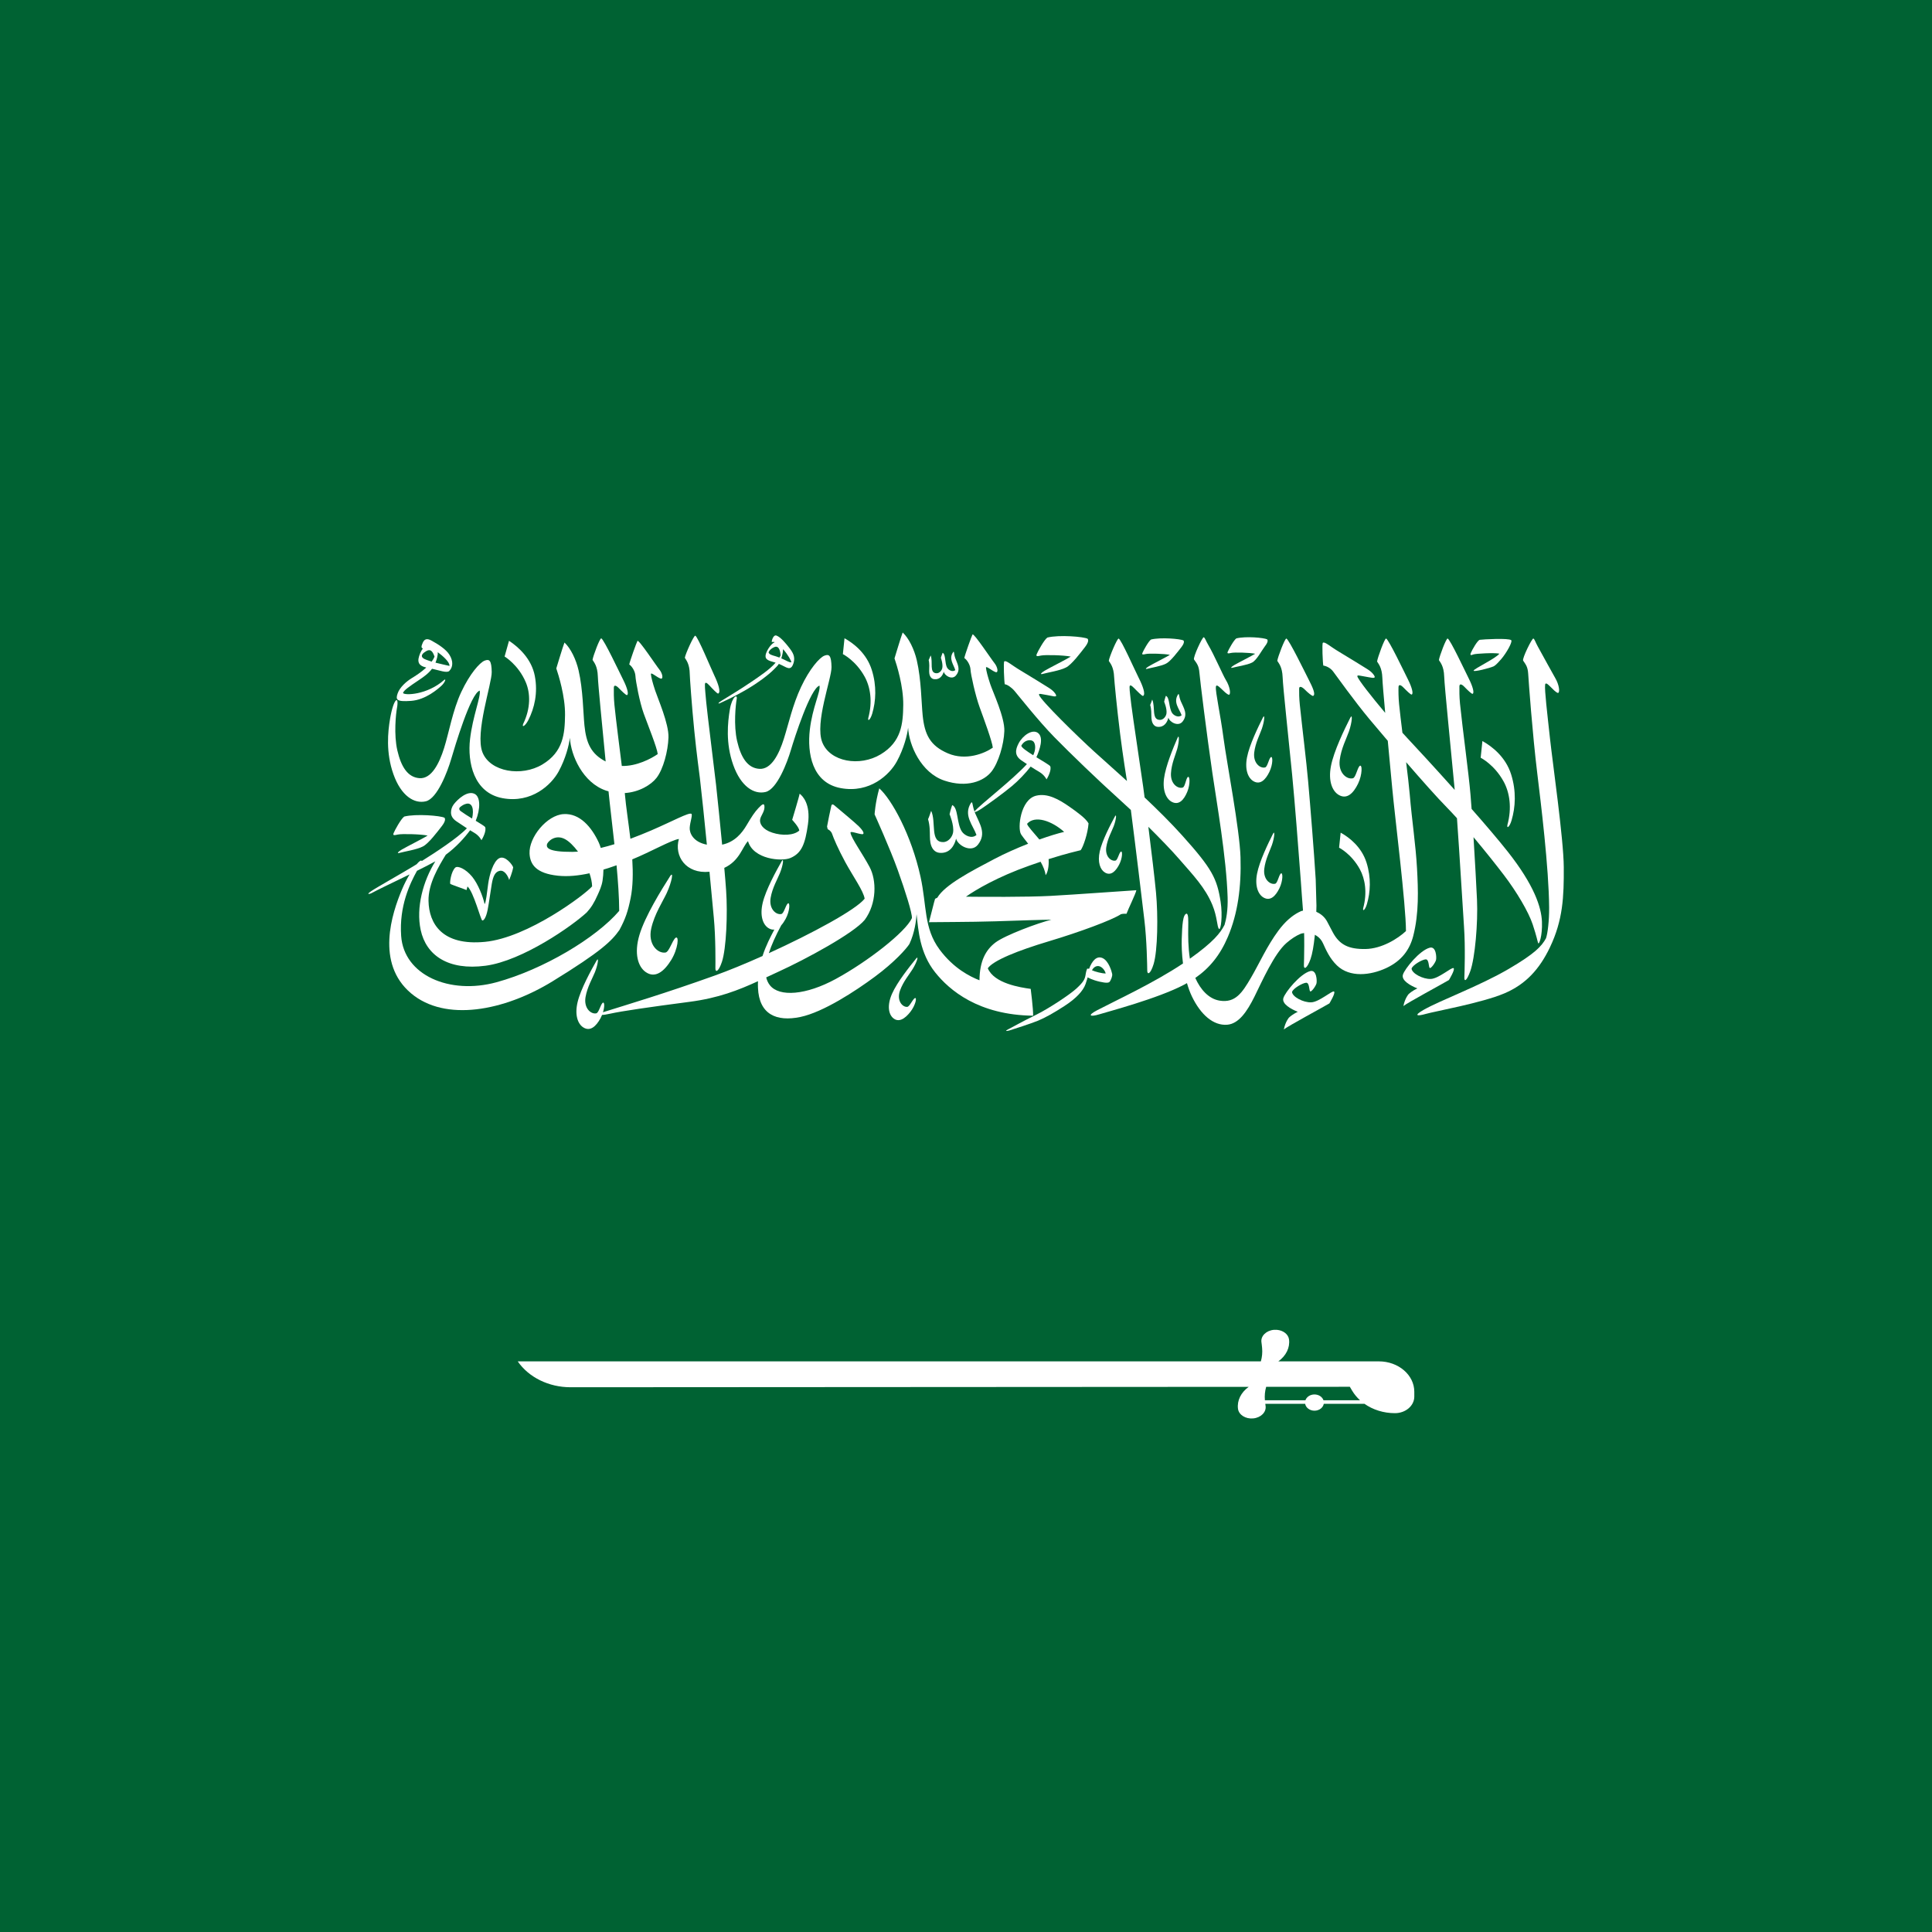 <svg width="128" height="128" viewBox="0 0 128 128" fill="none" xmlns="http://www.w3.org/2000/svg">
<rect x="0" y="0" width="128" height="128" fill="#808080" stroke="none"/>
<g clip-path="url(#clip0_260_10104)">
<rect width="128" height="128" fill="white"/>
<rect width="128" height="128" fill="#006233"/>
<path d="M103.604 57.449C103.592 55.594 102.873 50.597 102.69 48.92C102.508 47.244 102.324 45.724 102.368 45.367C102.412 45.024 102.941 45.845 103.22 45.911C103.365 45.883 103.3 45.364 103.038 44.921C102.86 44.62 102.253 43.495 101.885 42.836C101.712 42.524 101.674 42.343 101.59 42.304C101.507 42.266 100.838 43.617 100.911 43.767C101.094 44.041 101.219 44.172 101.248 44.657C101.277 45.142 101.527 48.605 101.847 51.229C102.087 53.209 102.615 57.474 102.634 60.126C102.639 60.991 102.543 61.816 102.428 62.16C102.133 62.701 101.671 63.189 99.951 64.196C98.017 65.327 95.438 66.269 94.329 66.899C93.639 67.292 93.868 67.345 94.468 67.173C95.067 67.001 98.163 66.45 99.667 65.814C101.079 65.216 101.995 64.215 102.691 62.756C103.55 60.951 103.616 59.419 103.604 57.449Z" fill="white"/>
<path d="M97.617 43.358C97.767 43.3 99.004 43.236 99.337 43.305C99.118 43.617 97.635 44.31 97.628 44.437C97.669 44.523 98.653 44.279 98.964 44.144C99.167 44.021 99.302 43.832 99.453 43.675C99.807 43.267 100.228 42.51 100.122 42.415C99.95 42.262 98.263 42.357 98.041 42.389C97.892 42.41 97.514 43.088 97.445 43.261C97.377 43.435 97.468 43.416 97.617 43.358Z" fill="white"/>
<path d="M100.145 54.352C100.403 53.479 100.467 52.419 100.116 51.303C99.755 50.155 98.859 49.455 98.213 49.096L98.098 50.202C98.098 50.202 99.004 50.652 99.623 51.785C100.016 52.504 100.179 53.521 99.869 54.654C99.818 54.935 100.019 54.78 100.145 54.352Z" fill="white"/>
<path d="M90.562 59.898C90.794 59.111 90.851 58.157 90.536 57.152C90.211 56.118 89.404 55.487 88.822 55.165L88.718 56.161C88.718 56.161 89.534 56.566 90.092 57.586C90.445 58.233 90.592 59.15 90.314 60.17C90.268 60.422 90.448 60.283 90.562 59.898Z" fill="white"/>
<path d="M57.291 44.841C57.664 45.524 57.819 46.49 57.526 47.566C57.476 47.833 57.666 47.687 57.787 47.28C58.031 46.451 58.092 45.444 57.758 44.384C57.416 43.292 56.565 42.627 55.951 42.287L55.843 43.337C55.843 43.337 56.703 43.765 57.291 44.841Z" fill="white"/>
<path d="M34.831 45.194C35.145 45.929 35.166 46.921 34.66 47.965C34.562 48.228 34.801 48.103 35.002 47.711C35.413 46.908 35.643 45.904 35.435 44.794C35.221 43.653 34.364 42.875 33.723 42.454L33.431 43.496C33.431 43.496 34.337 44.036 34.831 45.194Z" fill="white"/>
<path d="M41.04 61.612C41.438 60.874 41.604 60.376 41.781 59.501C41.936 58.731 41.946 57.841 41.89 56.935C43.082 56.45 44.502 55.643 44.979 55.584C44.653 56.704 45.432 57.914 47.005 57.756C47.126 59.023 47.229 60.136 47.292 60.796C47.42 62.149 47.401 63.854 47.397 64.151C47.391 64.449 47.607 64.392 47.828 63.729C48.123 62.841 48.214 60.523 48.107 58.99C48.082 58.606 48.038 58.089 47.986 57.499C49.006 57.027 49.176 56.116 49.557 55.728C49.901 56.934 51.796 57.097 52.38 56.839C53.105 56.519 53.343 55.942 53.53 54.605C53.717 53.268 53.172 52.729 52.977 52.584C52.958 52.745 52.484 54.317 52.484 54.317C52.484 54.317 52.933 54.792 52.956 55.026C52.59 55.357 51.817 55.378 51.168 55.166C50.519 54.955 50.319 54.566 50.358 54.306C50.396 54.044 50.64 53.806 50.648 53.487C50.656 53.169 50.503 53.261 50.243 53.543C49.983 53.826 49.815 54.08 49.456 54.686C49.162 55.182 48.684 55.788 47.843 55.961C47.704 54.504 47.545 52.954 47.439 51.981C47.384 51.467 46.83 47.026 46.79 46.529C46.756 46.096 46.692 45.586 46.703 45.346C46.713 45.155 46.833 45.231 47.018 45.431C47.203 45.63 47.528 45.978 47.584 45.95C47.773 45.858 47.579 45.281 47.332 44.764C47.085 44.245 46.243 42.2 46.066 42.116C45.975 42.073 45.406 43.332 45.372 43.58C45.46 43.735 45.691 43.979 45.699 44.672C45.702 44.866 45.826 46.69 45.999 48.414C46.15 49.937 46.35 51.382 46.369 51.55C46.506 52.712 46.673 54.351 46.832 55.961C45.918 55.788 45.675 55.185 45.695 54.841C45.719 54.454 45.894 54.016 45.81 53.917C45.634 53.811 44.587 54.397 43.127 55.026C42.716 55.202 42.253 55.391 41.765 55.571C41.637 54.473 41.47 53.429 41.402 52.631L41.394 52.542C42.354 52.48 43.14 51.996 43.498 51.534C43.945 50.957 44.257 49.769 44.288 48.859C44.318 47.948 43.583 46.282 43.408 45.753C43.232 45.223 43.14 44.855 43.125 44.672C43.109 44.489 43.522 44.884 43.782 44.962C43.958 44.997 43.897 44.616 43.682 44.354C43.469 44.094 42.314 42.341 42.233 42.464C42.183 42.536 41.72 43.825 41.69 44.023C41.872 44.143 42.085 44.475 42.1 44.792C42.115 45.11 42.37 46.508 42.652 47.284C42.935 48.06 43.538 49.55 43.576 49.96C43.145 50.263 42.165 50.777 41.196 50.746C41.03 49.388 40.82 47.81 40.707 46.693C40.664 46.261 40.661 45.8 40.668 45.559C40.673 45.368 40.811 45.395 40.999 45.591C41.19 45.787 41.481 46.072 41.54 46.052C41.671 46.008 41.558 45.576 41.3 45.062C41.042 44.548 40.017 42.374 39.837 42.293C39.746 42.252 39.287 43.472 39.258 43.721C39.35 43.876 39.585 44.114 39.608 44.808C39.626 45.36 39.895 48.066 40.126 50.45C39.166 49.954 38.839 49.245 38.72 48.054C38.637 47.224 38.629 45.696 38.333 44.417C38.166 43.694 37.815 42.959 37.398 42.569C37.299 42.81 36.856 44.284 36.856 44.284C37 44.708 37.45 46.134 37.435 47.369C37.42 48.605 37.322 49.812 35.938 50.645C34.554 51.477 32.479 51.146 31.966 49.847C31.454 48.548 32.593 45.289 32.578 44.52C32.563 43.751 32.425 43.644 32.104 43.771C31.783 43.898 31.126 44.64 30.56 45.847C29.994 47.054 29.742 48.549 29.421 49.566C29.1 50.583 28.587 51.613 27.792 51.556C26.998 51.499 26.57 50.773 26.326 49.721C26.081 48.669 26.231 47.283 26.297 46.928C26.463 46.038 26.079 46.221 25.843 47.617C25.698 48.479 25.553 49.855 26.066 51.295C26.577 52.735 27.449 53.272 28.213 53.088C28.978 52.905 29.65 51.112 29.887 50.306C30.124 49.502 31.183 45.931 31.783 45.755C31.867 46.158 31.317 47.455 31.141 48.973C30.965 50.49 31.374 52.529 33.301 52.882C35.227 53.235 36.534 51.985 37.008 51.118C37.482 50.249 37.704 49.339 37.757 48.88C37.819 50.044 38.613 51.862 40.156 52.381L40.316 52.427C40.41 53.38 40.565 54.623 40.707 55.93C40.407 56.023 40.104 56.106 39.802 56.178C39.764 56.053 39.721 55.931 39.669 55.818C39.199 54.805 38.419 53.871 37.339 53.936C36.235 54.001 35.032 55.474 35.084 56.549C35.119 57.273 35.517 57.866 36.965 58.018C37.627 58.088 38.329 58.015 39.055 57.857C39.157 58.156 39.222 58.453 39.229 58.724C38.77 59.261 34.973 62.125 32.129 62.4C29.286 62.675 28.419 61.185 28.39 59.688C28.369 58.55 29.054 57.414 29.535 56.628C30.223 56.124 30.788 55.494 31.145 55.008C31.242 55.068 31.334 55.123 31.422 55.175C31.762 55.372 31.897 55.667 31.897 55.667C31.96 55.571 32.252 55.045 32.138 54.788C32.085 54.725 31.828 54.566 31.519 54.379C31.843 53.57 31.839 52.763 31.419 52.584C30.949 52.383 30.335 52.94 30.07 53.279C29.933 53.455 29.88 53.655 29.88 53.823C29.878 54.04 29.979 54.235 30.231 54.409C30.482 54.58 30.714 54.735 30.933 54.875C30.312 55.527 28.843 56.483 27.945 57.045C27.912 56.962 27.78 57.049 27.603 57.258L27.36 57.408C26.643 57.847 24.924 58.81 24.586 59.046C24.247 59.282 24.459 59.239 24.586 59.187C24.824 59.058 25.138 58.902 25.49 58.73C25.988 58.486 26.568 58.21 27.135 57.933C26.967 58.218 26.794 58.55 26.64 58.913C25.963 60.51 24.87 63.82 27.235 65.811C29.498 67.717 33.388 66.992 36.613 65.011C39.839 63.029 40.536 62.333 41.04 61.612ZM30.523 53.74C30.411 53.657 30.396 53.547 30.487 53.47C30.603 53.371 30.752 53.278 30.92 53.246C31.278 53.18 31.421 53.591 31.277 54.231C31.005 54.065 30.726 53.89 30.523 53.74ZM37.922 56.439C36.279 56.447 36.204 56.149 36.235 55.958C36.265 55.768 36.776 55.247 37.425 55.591C37.7 55.736 38.009 56.041 38.295 56.424C38.168 56.433 38.044 56.438 37.922 56.439ZM32.892 65.077C29.788 65.923 26.761 64.611 26.578 62.013C26.438 60.029 27.162 58.535 27.628 57.692C28.073 57.472 28.494 57.258 28.841 57.066C28.029 58.374 27.553 60.127 27.871 61.611C28.231 63.292 29.693 64.311 32.17 63.982C34.622 63.657 37.937 61.325 38.877 60.446C39.163 60.129 39.352 59.843 39.61 59.26C39.716 59.02 39.865 58.704 39.92 58.347C39.956 58.115 39.976 57.866 39.98 57.613C40.268 57.527 40.557 57.431 40.848 57.327C40.947 58.391 41.02 59.441 41.024 60.348C39.496 62.14 35.995 64.229 32.892 65.077Z" fill="white"/>
<path d="M87.169 58.264C87.064 56.526 86.811 53.379 86.669 51.783C86.544 50.363 86.297 48.416 86.117 46.702C86.072 46.271 86.067 45.858 86.072 45.617C86.077 45.428 86.267 45.501 86.457 45.696C86.647 45.891 86.944 46.136 87 46.106C87.185 46.01 86.963 45.534 86.702 45.022C86.441 44.509 85.407 42.387 85.228 42.306C85.136 42.265 84.651 43.536 84.624 43.785C84.716 43.939 84.953 44.176 84.978 44.87C85.004 45.564 85.355 48.754 85.608 51.334C85.783 53.128 86.01 56.054 86.175 58.261C86.167 58.265 86.331 60.359 86.348 60.594C86.45 61.949 86.397 63.654 86.387 63.95C86.376 64.247 86.593 64.196 86.827 63.536C87.064 62.863 87.2 61.359 87.218 60.001L87.169 58.264Z" fill="white"/>
<path d="M78.358 52.178C78.04 52.276 77.541 51.939 77.579 51.234C77.614 50.596 77.886 49.999 77.992 49.623C78.136 49.103 78.137 48.602 78.015 48.886C77.739 49.521 77.225 50.748 77.119 51.58C77.013 52.413 77.283 52.95 77.65 53.133C78.107 53.362 78.436 52.998 78.659 52.462C78.873 51.948 78.832 51.348 78.684 51.489C78.559 51.637 78.513 52.131 78.358 52.178Z" fill="white"/>
<path d="M73.785 54.743C73.954 54.295 73.993 53.855 73.863 54.097C73.571 54.637 73.023 55.681 72.862 56.406C72.702 57.131 72.896 57.622 73.205 57.807C73.59 58.04 73.906 57.742 74.146 57.285C74.375 56.848 74.386 56.317 74.246 56.432C74.124 56.553 74.044 56.984 73.905 57.016C73.616 57.08 73.204 56.75 73.293 56.131C73.374 55.574 73.662 55.067 73.785 54.743Z" fill="white"/>
<path d="M60.466 64.203C60.748 63.745 60.888 63.27 60.693 63.51C60.256 64.046 59.429 65.085 59.095 65.848C58.763 66.611 58.869 67.183 59.165 67.444C59.535 67.769 59.947 67.502 60.307 67.048C60.653 66.612 60.782 66.035 60.601 66.133C60.443 66.244 60.261 66.7 60.102 66.709C59.774 66.725 59.395 66.287 59.627 65.629C59.837 65.034 60.262 64.534 60.466 64.203Z" fill="white"/>
<path d="M83.817 50.844C83.493 50.925 83.015 50.563 83.095 49.86C83.168 49.226 83.477 48.644 83.604 48.274C83.78 47.762 83.811 47.262 83.671 47.539C83.359 48.159 82.773 49.357 82.616 50.184C82.459 51.009 82.696 51.559 83.052 51.761C83.495 52.012 83.844 51.666 84.1 51.141C84.344 50.639 84.34 50.039 84.183 50.172C84.05 50.314 83.974 50.805 83.817 50.844Z" fill="white"/>
<path d="M83.718 59.467C84.16 59.718 84.511 59.372 84.766 58.847C85.01 58.346 85.006 57.745 84.85 57.878C84.716 58.019 84.64 58.511 84.483 58.55C84.159 58.631 83.68 58.269 83.761 57.566C83.834 56.932 84.142 56.35 84.27 55.98C84.446 55.468 84.476 54.968 84.337 55.245C84.024 55.865 83.439 57.063 83.282 57.889C83.125 58.715 83.362 59.265 83.718 59.467Z" fill="white"/>
<path d="M89.374 48.452C89.587 47.833 89.624 47.228 89.455 47.562C89.076 48.313 88.367 49.763 88.177 50.763C87.988 51.763 88.275 52.427 88.706 52.672C89.241 52.976 89.665 52.557 89.974 51.923C90.269 51.315 90.264 50.587 90.074 50.75C89.914 50.921 89.822 51.515 89.631 51.562C89.24 51.66 88.66 51.222 88.758 50.372C88.847 49.604 89.22 48.901 89.374 48.452Z" fill="white"/>
<path d="M44.172 59.168C44.52 58.413 44.647 57.657 44.39 58.059C43.816 58.96 42.735 60.704 42.365 61.94C41.996 63.176 42.269 64.044 42.778 64.4C43.412 64.842 44 64.363 44.471 63.6C44.922 62.869 45.011 61.953 44.752 62.136C44.528 62.332 44.334 63.069 44.088 63.108C43.583 63.187 42.911 62.571 43.146 61.513C43.358 60.558 43.92 59.714 44.172 59.168Z" fill="white"/>
<path d="M92.978 66.654C93.245 66.435 95.567 65.184 95.995 64.93C95.995 64.93 96.432 64.217 96.301 64.141C96.169 64.065 95.321 64.836 94.794 64.858C94.266 64.879 93.543 64.491 93.52 64.173C93.589 63.934 94.224 63.573 94.453 63.559C94.683 63.545 94.645 64.068 94.722 64.131C94.799 64.194 95.104 63.771 95.142 63.594C95.18 63.418 95.149 62.681 94.729 62.787C94.064 62.955 93.061 64.188 92.947 64.575C92.832 64.964 93.451 65.302 93.904 65.486C93.865 65.501 93.528 65.663 93.314 65.874C93.314 65.874 93.085 66.131 92.978 66.654Z" fill="white"/>
<path d="M85.057 68.203C85.324 67.984 87.647 66.734 88.075 66.479C88.075 66.479 88.513 65.766 88.381 65.691C88.249 65.615 87.401 66.386 86.874 66.407C86.346 66.429 85.623 66.041 85.6 65.723C85.669 65.483 86.303 65.123 86.533 65.109C86.762 65.095 86.725 65.617 86.802 65.68C86.879 65.744 87.184 65.321 87.222 65.144C87.26 64.968 87.228 64.231 86.809 64.336C86.144 64.505 85.141 65.737 85.027 66.126C84.912 66.514 85.531 66.852 85.982 67.036C85.945 67.05 85.607 67.212 85.394 67.424C85.394 67.424 85.164 67.681 85.057 68.203Z" fill="white"/>
<path d="M67.218 45.779C67.426 46.021 68.79 47.755 69.859 48.844C70.927 49.935 72.759 51.7 74.104 52.91C74.364 53.144 74.641 53.398 74.922 53.662C75.261 56.268 75.653 59.584 75.818 60.955C75.981 62.305 76.005 64.009 76.008 64.306C76.011 64.604 76.225 64.543 76.429 63.876C76.701 62.98 76.733 60.662 76.588 59.13C76.499 58.184 76.287 56.413 76.082 54.779C76.876 55.564 77.627 56.343 78.133 56.926C79.063 57.996 79.845 58.803 80.322 59.953C80.659 60.767 80.625 61.415 80.763 61.543C80.883 61.653 81.015 60.68 80.868 59.735C80.629 58.202 80.301 57.551 78.332 55.361C77.581 54.524 76.697 53.65 75.832 52.832C75.799 52.579 75.769 52.346 75.741 52.139C75.673 51.626 75.006 47.199 74.953 46.703C74.908 46.271 74.83 45.762 74.836 45.522C74.841 45.331 74.962 45.405 75.153 45.6C75.343 45.795 75.676 46.136 75.732 46.106C75.918 46.01 75.711 45.438 75.45 44.925C75.19 44.413 74.295 42.387 74.115 42.307C74.024 42.266 73.487 43.536 73.46 43.785C73.553 43.938 73.789 44.177 73.815 44.87C73.822 45.063 73.994 46.885 74.209 48.604C74.4 50.123 74.636 51.565 74.661 51.731L74.662 51.744C73.77 50.931 72.985 50.241 72.509 49.807C71.395 48.795 68.936 46.393 68.837 46.033C68.815 45.92 69.006 45.99 69.357 46.046C69.709 46.102 70.022 46.222 69.966 46.049C69.94 45.968 69.805 45.766 69.469 45.559C69.133 45.35 68.271 44.811 67.63 44.43C66.987 44.049 66.669 43.729 66.536 43.82C66.471 43.865 66.529 45.171 66.568 45.334C66.728 45.347 67.01 45.536 67.218 45.779Z" fill="white"/>
<path d="M68.973 43.431C69.237 43.374 70.486 43.405 70.94 43.501C70.75 43.633 69.472 44.278 69.219 44.432C68.968 44.586 68.904 44.675 69.031 44.66C69.397 44.559 70.223 44.432 70.618 44.226C70.992 44.051 71.627 43.199 71.875 42.881C72.121 42.563 72.121 42.405 72.058 42.319C71.805 42.182 70.177 42.044 69.392 42.239C69.174 42.387 68.749 43.173 68.686 43.336C68.624 43.501 68.71 43.489 68.973 43.431Z" fill="white"/>
<path d="M75.923 43.329C76.136 43.282 77.143 43.308 77.508 43.385C77.355 43.491 76.326 44.012 76.122 44.136C75.918 44.26 75.868 44.332 75.969 44.32C76.265 44.239 76.93 44.136 77.249 43.969C77.549 43.828 78.062 43.142 78.261 42.886C78.459 42.63 78.459 42.502 78.409 42.434C78.206 42.322 76.893 42.212 76.26 42.369C76.085 42.487 75.743 43.121 75.692 43.253C75.641 43.385 75.711 43.376 75.923 43.329Z" fill="white"/>
<path d="M81.573 43.257C81.785 43.21 82.792 43.235 83.157 43.312C83.005 43.419 81.975 43.939 81.771 44.063C81.568 44.187 81.517 44.26 81.619 44.247C81.915 44.166 82.632 44.063 82.951 43.897C83.251 43.756 83.608 43.069 83.807 42.813C84.006 42.557 84.006 42.428 83.954 42.361C83.752 42.249 82.542 42.139 81.91 42.295C81.735 42.415 81.392 43.048 81.341 43.18C81.291 43.312 81.36 43.303 81.573 43.257Z" fill="white"/>
<path d="M78.048 46.008C77.714 46.535 78.133 46.96 78.286 47.386C78.08 47.574 77.762 47.402 77.656 47.237C77.431 46.898 77.506 46.206 77.241 46.1C77.173 46.287 77.129 46.494 77.129 46.494C77.129 46.494 77.331 46.967 77.28 47.28C77.248 47.469 77.081 47.689 76.86 47.694C76.273 47.708 76.562 46.839 76.336 46.346C76.29 46.467 76.256 46.596 76.202 46.709C76.244 46.837 76.266 47.017 76.273 47.121C76.287 47.327 76.27 47.55 76.306 47.726C76.354 47.975 76.493 48.14 76.704 48.156C77.142 48.191 77.343 47.836 77.409 47.544C77.484 47.842 78.064 48.169 78.35 47.804C78.728 47.323 78.425 46.911 78.231 46.458C78.092 46.123 78.132 45.903 78.048 46.008Z" fill="white"/>
<path d="M61.568 44.611C61.598 44.828 61.71 44.976 61.892 44.998C62.267 45.045 62.456 44.747 62.527 44.5C62.577 44.758 63.062 45.063 63.326 44.761C63.674 44.361 63.433 43.994 63.287 43.596C63.183 43.301 63.228 43.114 63.151 43.201C62.837 43.64 63.179 44.025 63.291 44.398C63.103 44.551 62.839 44.39 62.755 44.245C62.577 43.943 62.674 43.35 62.451 43.248C62.384 43.406 62.336 43.582 62.336 43.582C62.336 43.582 62.487 43.998 62.428 44.265C62.392 44.427 62.238 44.61 62.047 44.605C61.542 44.594 61.832 43.857 61.659 43.424C61.614 43.525 61.579 43.636 61.527 43.73C61.557 43.843 61.568 43.998 61.568 44.089C61.572 44.267 61.547 44.457 61.568 44.611Z" fill="white"/>
<path d="M73.534 65.023C73.59 64.934 73.715 64.688 73.683 64.52C73.652 64.352 73.446 63.651 73.046 63.475C72.649 63.3 72.348 63.668 72.158 64.18L72.026 64.177C71.995 64.252 71.955 64.366 71.924 64.57C71.879 64.866 71.796 65.056 71.289 65.516C70.863 65.901 69.482 66.826 68.587 67.26C67.692 67.696 67.047 68.072 66.809 68.186C66.573 68.298 66.642 68.34 66.878 68.269C67.115 68.199 68.303 67.816 68.777 67.621C69.25 67.424 69.829 67.101 70.526 66.648C71.301 66.146 71.764 65.643 71.92 65.197C72.031 64.879 72.059 64.752 72.059 64.752C72.059 64.752 72.35 64.924 72.844 65.037C73.337 65.15 73.477 65.114 73.534 65.023ZM72.866 64.027C73.085 64.111 73.219 64.35 73.258 64.494C73.007 64.5 72.543 64.372 72.346 64.283C72.465 64.054 72.671 63.954 72.866 64.027Z" fill="white"/>
<path d="M68.287 65.516C67.599 65.421 65.867 65.158 65.444 64.152C65.799 63.633 67.438 62.976 69.49 62.362C71.543 61.748 73.688 60.952 74.264 60.568C74.391 60.526 74.635 60.538 74.635 60.538C74.738 60.241 75.254 59.197 75.286 58.979C74.712 59.011 71.176 59.271 69.606 59.355C68.034 59.44 65.008 59.42 63.999 59.408C64.618 58.964 66.086 58.096 68.184 57.355C68.456 57.258 68.707 57.172 68.942 57.093C69.116 57.404 69.246 57.712 69.273 57.98C69.407 57.842 69.507 57.387 69.473 56.92C70.696 56.53 71.326 56.401 71.598 56.327C71.77 56.105 72.074 55.205 72.119 54.551C71.937 54.218 71.364 53.804 70.855 53.448C70.154 52.958 69.397 52.531 68.643 52.718C67.61 52.971 67.404 54.867 67.644 55.269C67.721 55.396 67.903 55.621 68.117 55.899C67.363 56.195 66.575 56.544 65.879 56.91C64.331 57.725 62.602 58.618 62.098 59.476L61.953 59.546C61.913 59.627 61.594 60.955 61.547 61.098C61.869 61.087 64.274 61.092 65.949 61.039C67.623 60.986 69.086 60.933 69.659 60.933C68.81 61.134 66.585 61.961 65.946 62.447C65.306 62.934 64.904 63.676 64.893 64.946C64.297 64.713 63.189 64.179 62.244 62.902C61.192 61.478 61.41 60.014 60.988 58.093C60.376 55.304 59.069 52.95 58.254 52.23C57.98 53.214 57.945 53.956 57.945 53.956C57.945 53.956 58.965 56.211 59.481 57.651C59.998 59.091 60.439 60.509 60.417 60.827C59.992 61.76 57.475 63.713 55.377 64.856C53.388 65.94 51.636 66.057 51.015 65.285C50.893 65.134 50.81 64.956 50.763 64.754C51.033 64.628 51.304 64.501 51.582 64.374C53.37 63.559 56.547 61.844 57.291 60.944C58.094 59.853 58.083 58.318 57.612 57.439C57.143 56.56 56.407 55.543 56.35 55.184C56.305 55.014 56.828 55.253 57.136 55.269C57.286 55.258 57.211 55.057 56.891 54.739C56.634 54.486 55.642 53.664 55.264 53.344C55.169 53.262 55.098 53.295 55.078 53.381C55.005 53.709 54.854 54.412 54.795 54.758L54.836 54.933C54.945 54.998 55.07 55.071 55.131 55.252C55.217 55.509 55.517 56.227 56.009 57.132C56.502 58.038 57.215 59.037 57.285 59.541C56.705 60.28 53.783 61.854 50.937 63.151C51.113 62.606 51.391 61.989 51.759 61.304C51.864 61.188 51.959 61.045 52.048 60.883C52.332 60.365 52.359 59.73 52.187 59.864C52.04 60.007 51.934 60.521 51.765 60.556C51.419 60.627 50.934 60.224 51.056 59.486C51.167 58.821 51.523 58.22 51.676 57.835C51.889 57.303 51.948 56.777 51.786 57.063C51.423 57.702 50.742 58.941 50.533 59.806C50.325 60.669 50.546 61.26 50.911 61.489C51.047 61.575 51.178 61.603 51.302 61.586C51.053 62.061 50.744 62.644 50.519 63.339C49.374 63.851 48.261 64.309 47.339 64.639C44.026 65.825 41.665 66.524 40.013 67.043L39.948 67.072C40.07 66.679 40.053 66.344 39.923 66.444C39.776 66.588 39.67 67.102 39.502 67.136C39.156 67.207 38.671 66.804 38.792 66.066C38.903 65.401 39.259 64.801 39.413 64.416C39.625 63.884 39.684 63.357 39.523 63.644C39.159 64.283 38.478 65.521 38.269 66.386C38.061 67.25 38.282 67.84 38.646 68.069C39.1 68.355 39.487 68.005 39.785 67.464L39.889 67.241C39.992 67.241 40.166 67.217 40.426 67.159C41.182 66.989 43.075 66.715 45.676 66.375C47.603 66.125 48.933 65.596 50.218 65.007C50.213 65.149 50.211 65.294 50.218 65.443C50.288 67.209 51.444 67.707 53.027 67.377C54.553 67.056 56.681 65.657 57.957 64.713C59.287 63.729 60.054 62.849 60.25 62.543C60.605 61.791 60.702 60.96 60.726 60.568C60.843 61.648 60.937 63.142 61.958 64.423C62.898 65.603 64.824 67.248 68.447 67.293C68.459 66.862 68.287 65.516 68.287 65.516ZM68.047 54.577C68.566 53.995 69.673 54.376 70.503 55.114C70.078 55.214 69.5 55.391 68.862 55.619C68.483 55.162 68.06 54.722 68.047 54.577Z" fill="white"/>
<path d="M47.677 46.596C47.912 46.489 48.632 46.165 49.408 45.713C50.182 45.264 50.909 44.721 51.265 44.359C51.401 44.221 51.523 44.112 51.601 43.983C51.833 44.08 51.993 44.18 52.093 44.219C52.243 44.277 52.443 44.36 52.573 43.933C52.703 43.507 52.531 43.231 52.277 42.902C52.062 42.626 51.722 42.212 51.446 42.109C51.212 42.021 51.1 42.544 51.136 42.531H51.292L51.323 42.546C51 42.709 50.751 43.215 50.726 43.393C50.7 43.586 50.737 43.729 51.2 43.848L51.386 43.903C50.999 44.36 50.28 44.833 49.789 45.168C49.094 45.645 48.106 46.241 47.825 46.413C47.544 46.584 47.568 46.638 47.677 46.596ZM51.858 43.236L51.883 43.008C52.208 43.379 52.45 43.82 52.425 43.882C52.276 43.894 52.09 43.756 51.764 43.617C51.801 43.507 51.831 43.385 51.858 43.236ZM50.923 43.237C50.921 43.167 51.047 42.974 51.312 42.868C51.577 42.762 51.694 43.059 51.717 43.421L51.638 43.566L51.4 43.483C51.147 43.409 50.976 43.367 50.923 43.237Z" fill="white"/>
<path d="M65.026 53.577C65.408 53.325 66.458 52.567 67.053 52.071C67.467 51.726 67.954 51.218 68.284 50.788C68.491 50.922 68.684 51.041 68.86 51.144C69.2 51.343 69.336 51.637 69.336 51.637C69.399 51.541 69.691 51.014 69.577 50.758C69.508 50.674 69.091 50.43 68.664 50.169C68.881 49.683 69.179 48.843 68.752 48.549C68.387 48.299 67.771 48.712 67.487 49.248C67.251 49.692 67.221 50.069 67.67 50.377C67.796 50.464 67.917 50.546 68.036 50.624C67.583 51.12 66.749 51.852 66.156 52.351C65.418 52.968 64.721 53.573 64.6 53.717L64.565 53.773C64.404 53.325 64.448 53.048 64.328 53.197C63.812 54.007 64.459 54.663 64.694 55.318C64.376 55.607 63.888 55.342 63.725 55.089C63.377 54.566 63.493 53.503 63.086 53.339C62.98 53.626 62.912 53.945 62.912 53.945C62.912 53.945 63.222 54.673 63.144 55.154C63.095 55.444 62.837 55.784 62.499 55.79C61.595 55.813 62.041 54.475 61.692 53.718C61.621 53.903 61.57 54.102 61.486 54.274C61.55 54.473 61.585 54.75 61.594 54.91C61.617 55.227 61.591 55.569 61.645 55.841C61.719 56.225 61.932 56.48 62.258 56.503C62.932 56.558 63.24 56.01 63.343 55.563C63.459 56.02 64.352 56.523 64.791 55.962C65.373 55.221 64.907 54.586 64.61 53.889L64.575 53.799C64.616 53.813 64.772 53.745 65.026 53.577ZM67.664 49.404C67.888 48.989 68.359 48.953 68.5 49.171C68.613 49.344 68.622 49.681 68.453 50.037C68.037 49.777 67.667 49.521 67.664 49.404Z" fill="white"/>
<path d="M50.304 50.938C49.509 50.882 49.082 50.154 48.837 49.103C48.592 48.052 48.742 46.665 48.809 46.31C48.875 45.955 48.501 46.138 48.355 47C48.211 47.86 48.065 49.237 48.578 50.678C49.089 52.117 49.961 52.654 50.725 52.47C51.489 52.287 52.162 50.494 52.399 49.689C52.636 48.884 53.695 45.602 54.294 45.425C54.378 45.828 53.828 46.837 53.652 48.355C53.477 49.872 53.782 51.863 55.708 52.216C57.635 52.569 58.942 51.319 59.416 50.451C59.89 49.584 60.111 48.672 60.165 48.213C60.226 49.378 61.021 51.197 62.564 51.715C64.055 52.216 65.194 51.757 65.698 51.108C66.144 50.531 66.508 49.343 66.54 48.432C66.57 47.522 65.783 45.856 65.607 45.326C65.431 44.797 65.34 44.43 65.324 44.247C65.309 44.063 65.723 44.459 65.982 44.536C66.158 44.572 66.097 44.191 65.883 43.929C65.669 43.668 64.513 41.915 64.432 42.037C64.382 42.11 63.92 43.4 63.889 43.597C64.072 43.718 64.284 44.049 64.3 44.367C64.315 44.685 64.621 46.082 64.904 46.858C65.187 47.635 65.737 49.124 65.776 49.534C65.225 49.922 63.987 50.415 62.81 49.915C61.633 49.413 61.258 48.686 61.128 47.388C61.045 46.558 61.037 45.029 60.741 43.751C60.574 43.028 60.222 42.294 59.805 41.904C59.707 42.143 59.263 43.619 59.263 43.619C59.408 44.042 59.858 45.468 59.843 46.703C59.827 47.938 59.73 49.146 58.345 49.979C56.962 50.811 54.991 50.48 54.478 49.181C53.966 47.882 55.105 44.96 55.09 44.191C55.074 43.421 54.936 43.315 54.615 43.442C54.294 43.569 53.636 44.311 53.071 45.517C52.505 46.725 52.254 47.931 51.932 48.948C51.612 49.965 51.098 50.995 50.304 50.938Z" fill="white"/>
<path d="M27.236 46.435C28.214 46.364 29.04 45.623 29.254 45.426C29.468 45.228 29.583 44.932 29.43 45.045C28.299 46.054 26.785 46.083 26.701 45.913C26.739 45.743 27.137 45.468 27.718 45.08C28.071 44.844 28.385 44.623 28.621 44.31L28.685 44.321C29.115 44.416 29.612 44.604 29.764 44.453C30.011 44.209 30.044 43.81 29.776 43.38C29.55 43.014 29.021 42.674 28.562 42.428C28.104 42.184 28.016 42.574 27.957 42.713C27.9 42.843 27.924 42.953 28.02 42.956C27.873 43.157 27.768 43.416 27.729 43.63C27.704 43.768 27.724 43.881 27.781 43.974C27.797 44.001 27.882 44.105 28.043 44.166L28.242 44.228C27.899 44.545 27.504 44.792 27.297 44.918C26.923 45.144 26.479 45.539 26.342 45.948C26.204 46.358 26.258 46.506 27.236 46.435ZM28.964 43.552L29.002 43.343V43.209C29.312 43.435 29.808 43.862 29.777 44.118C29.581 44.073 29.207 43.994 28.852 43.903C28.897 43.796 28.934 43.679 28.964 43.552ZM28.046 43.617C27.817 43.435 28.04 43.253 28.242 43.137C28.503 42.986 28.655 43.11 28.789 43.506C28.742 43.619 28.677 43.729 28.599 43.835C28.396 43.772 28.111 43.671 28.046 43.617Z" fill="white"/>
<path d="M30.169 57.476C29.888 57.72 29.779 58.514 29.837 58.561C29.893 58.609 30.772 58.905 30.909 58.969L30.972 58.73C31.39 59.106 31.854 60.981 31.957 60.986C32.06 60.991 32.21 60.774 32.308 60.276C32.398 59.815 32.488 59.124 32.582 58.561C32.67 58.046 32.806 57.752 33.116 57.693C33.426 57.635 33.655 58.032 33.735 58.302C33.735 58.302 33.953 57.783 33.999 57.46C33.947 57.291 33.465 56.65 33.07 56.862C32.674 57.074 32.426 57.972 32.346 58.534C32.266 59.095 32.204 59.79 32.107 59.901C32.005 59.423 31.677 58.566 31.282 58.085C30.837 57.545 30.318 57.347 30.169 57.476Z" fill="white"/>
<path d="M26.422 56.518C26.789 56.417 27.615 56.291 28.01 56.084C28.383 55.91 29.019 55.057 29.266 54.74C29.512 54.422 29.512 54.262 29.45 54.178C29.198 54.04 27.569 53.903 26.783 54.098C26.566 54.245 26.141 55.03 26.079 55.195C26.015 55.358 26.102 55.348 26.365 55.29C26.629 55.231 27.879 55.263 28.331 55.358C28.142 55.491 26.864 56.137 26.611 56.291C26.36 56.444 26.296 56.534 26.422 56.518Z" fill="white"/>
<path d="M102.158 61.067C102.12 60.115 101.654 58.653 99.88 56.409C99.267 55.634 98.406 54.626 97.497 53.593C97.472 53.241 97.447 52.919 97.424 52.643C97.305 51.222 96.902 48.322 96.728 46.608C96.686 46.175 96.683 45.715 96.689 45.475C96.695 45.285 96.833 45.31 97.022 45.506C97.21 45.702 97.502 45.987 97.562 45.968C97.692 45.923 97.579 45.49 97.321 44.977C97.064 44.464 96.091 42.385 95.912 42.304C95.82 42.264 95.361 43.484 95.332 43.733C95.423 43.887 95.659 44.125 95.681 44.819C95.706 45.513 96.124 49.609 96.365 52.19L96.377 52.334C95.019 50.817 93.74 49.434 93.213 48.873C93.122 48.776 93.022 48.666 92.914 48.547C92.828 47.857 92.749 47.199 92.694 46.656C92.65 46.224 92.647 45.763 92.655 45.523C92.659 45.333 92.798 45.358 92.987 45.555C93.177 45.75 93.467 46.036 93.527 46.016C93.657 45.972 93.544 45.539 93.286 45.025C93.029 44.511 92.014 42.385 91.834 42.304C91.743 42.264 91.263 43.581 91.235 43.829C91.327 43.983 91.561 44.221 91.585 44.916C91.594 45.21 91.671 46.103 91.773 47.23C90.872 46.16 89.99 45.04 89.928 44.812C89.906 44.7 90.096 44.769 90.448 44.826C90.799 44.882 91.129 44.988 91.072 44.814C91.046 44.733 90.912 44.532 90.576 44.323C90.239 44.115 89.377 43.576 88.736 43.195C88.094 42.814 87.775 42.493 87.643 42.585C87.577 42.63 87.635 43.936 87.673 44.098C87.835 44.113 88.133 44.233 88.323 44.487C88.515 44.741 89.743 46.463 90.715 47.628C90.994 47.963 91.432 48.483 91.944 49.082C92.045 50.155 92.15 51.264 92.236 52.19C92.434 54.303 93.142 59.874 93.149 61.685C92.626 62.176 91.556 62.86 90.456 62.875C89.355 62.889 88.751 62.599 88.308 61.781C88.171 61.527 88.044 61.272 87.918 61.041C87.618 60.492 86.948 60.184 86.303 60.336L86.205 60.362L86.03 60.446C85.593 60.675 85.141 61.058 84.7 61.653C83.936 62.684 83.448 63.803 82.883 64.772C82.295 65.781 81.843 66.458 80.81 66.296C80.083 66.182 79.531 65.558 79.191 64.791C80.147 64.13 80.841 63.267 81.349 62.071C82.01 60.517 82.245 58.765 82.187 56.795C82.13 54.941 81.285 50.579 81.062 48.907C80.839 47.234 80.519 45.861 80.556 45.504C80.591 45.16 81.139 45.971 81.421 46.032C81.564 45.999 81.487 45.482 81.214 45.045C81.029 44.748 80.443 43.395 80.059 42.743C79.879 42.435 79.835 42.256 79.752 42.219C79.669 42.181 79.03 43.546 79.107 43.694C79.296 43.964 79.425 44.093 79.465 44.577C79.505 45.061 79.943 48.614 80.326 51.231C80.614 53.206 81.251 56.792 81.333 59.443C81.36 60.308 81.236 60.929 81.129 61.276C80.855 61.807 80.407 62.397 78.833 63.517C78.59 61.935 78.854 60.649 78.624 60.53C78.364 60.558 78.323 61.296 78.293 62.206C78.279 62.626 78.297 63.208 78.376 63.833C76.444 65.125 73.891 66.301 72.692 66.929C71.988 67.298 72.242 67.384 72.837 67.2C73.433 67.015 76.704 66.157 78.451 65.239L78.639 65.134C78.728 65.442 78.835 65.741 78.967 66.016C79.555 67.237 80.395 67.962 81.304 67.891C82.069 67.832 82.624 67.013 83.108 66.037C83.598 65.048 84.424 63.171 85.235 62.473C85.547 62.203 85.869 61.99 86.182 61.862C86.182 61.862 86.736 61.678 87.246 62.011C87.428 62.131 87.565 62.302 87.651 62.494C87.852 62.934 88.09 63.493 88.576 63.962C89.432 64.787 90.808 64.617 91.841 64.137C92.872 63.657 93.399 62.908 93.628 62.019C94.02 60.496 93.957 58.937 93.882 57.552C93.796 55.971 93.543 54.355 93.4 52.643C93.353 52.093 93.263 51.327 93.16 50.497C94.165 51.657 95.209 52.835 95.843 53.479C96.061 53.702 96.292 53.949 96.528 54.209C96.717 56.801 96.899 60.043 96.995 61.404C97.09 62.76 97.029 64.464 97.018 64.76C97.006 65.057 97.171 65.006 97.408 64.348C97.725 63.465 97.924 61.15 97.855 59.614C97.813 58.702 97.722 57.039 97.624 55.465C98.404 56.393 99.145 57.329 99.627 57.961C100.484 59.084 101.272 60.418 101.547 61.251C101.822 62.084 101.852 62.331 101.905 62.479C101.959 62.628 102.196 62.02 102.158 61.067Z" fill="white"/>
<path d="M87.684 92.77C87.607 92.548 87.37 92.386 87.086 92.386C86.803 92.386 86.566 92.548 86.488 92.77H83.803C83.776 92.472 83.803 92.173 83.887 91.881L89.43 91.878L89.584 92.138C89.724 92.372 89.9 92.584 90.104 92.77L87.684 92.77ZM91.354 90.194H84.693C85.205 89.825 85.473 89.286 85.401 88.74C85.355 88.396 85.015 88.14 84.599 88.105H84.391C83.886 88.154 83.519 88.518 83.573 88.918L83.593 89.072L83.618 89.308C83.645 89.605 83.619 89.903 83.535 90.194H34.301C35.032 91.258 36.365 91.91 37.804 91.909L82.731 91.882C82.218 92.251 81.948 92.791 82.02 93.338C82.074 93.738 82.526 94.023 83.031 93.973C83.535 93.924 83.902 93.56 83.849 93.159L83.829 93.006H86.469C86.515 93.264 86.773 93.462 87.086 93.462C87.4 93.462 87.657 93.264 87.704 93.006H90.39V93C90.951 93.398 91.663 93.626 92.417 93.626C93.126 93.626 93.701 93.134 93.701 92.526V92.207C93.701 91.096 92.65 90.194 91.354 90.194" fill="white"/>
</g>
<defs>
<clipPath id="clip0_260_10104">
<rect width="128" height="128" fill="white"/>
</clipPath>
</defs>
</svg>
